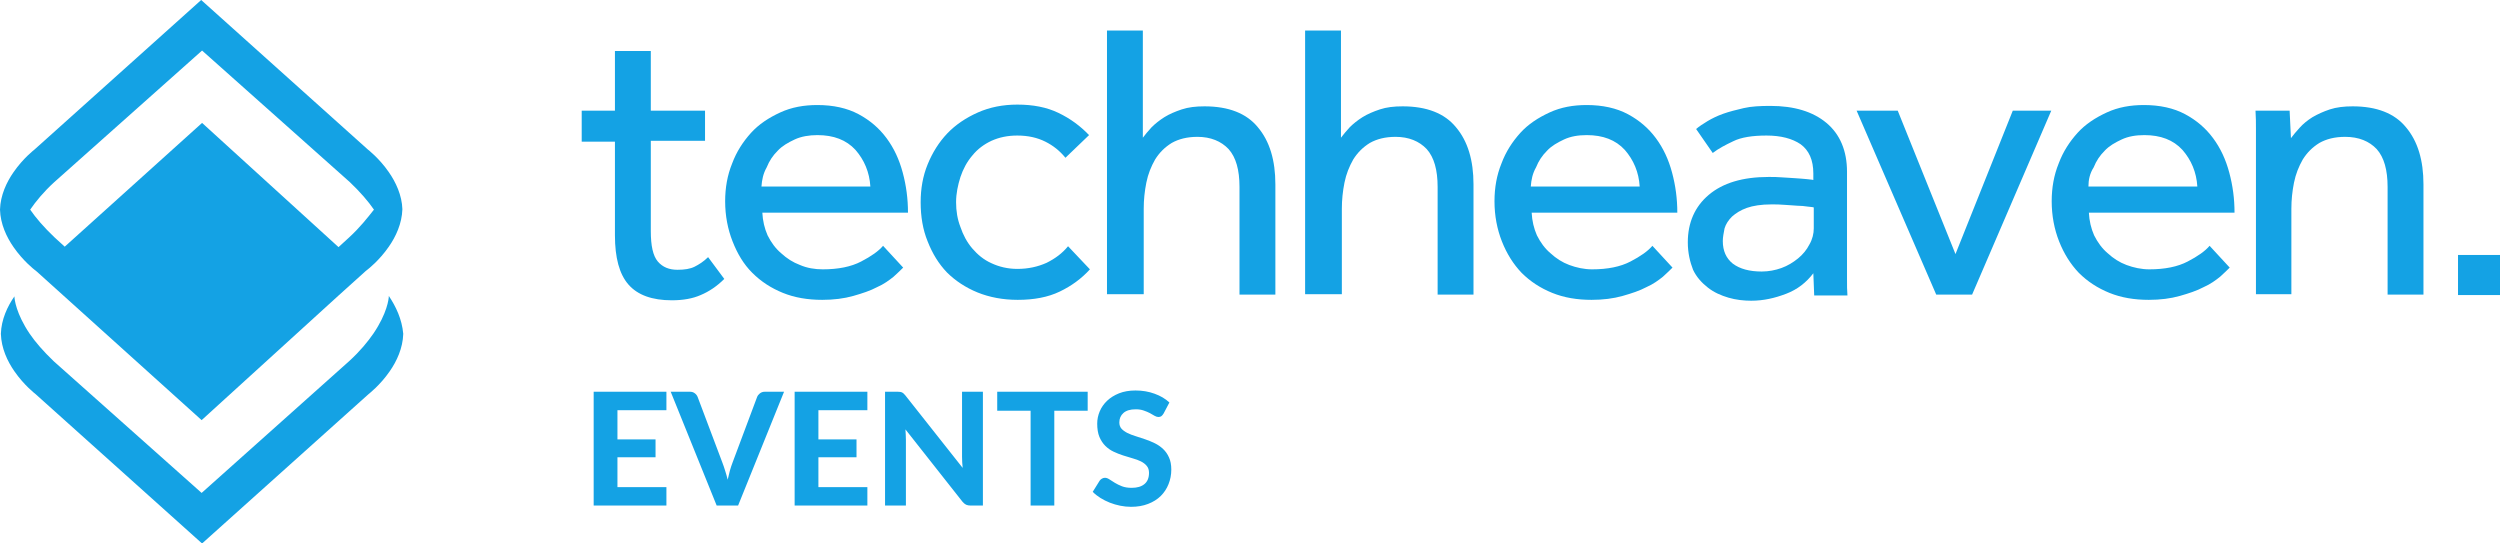 <svg width="276" height="60" viewBox="0 0 276 60" fill="none" xmlns="http://www.w3.org/2000/svg">
<path d="M64.22 12.221H67.889V5.63H71.849V12.221H77.836V15.541H71.849V25.501C71.849 27.137 72.09 28.244 72.621 28.869C73.153 29.495 73.877 29.784 74.794 29.784C75.567 29.784 76.195 29.687 76.677 29.447C77.16 29.206 77.691 28.869 78.174 28.388L79.961 30.794C79.14 31.612 78.271 32.189 77.353 32.574C76.484 32.959 75.422 33.152 74.166 33.152C71.994 33.152 70.4 32.574 69.386 31.419C68.372 30.265 67.889 28.436 67.889 25.983V15.638H64.22V12.221Z" fill="#14A2E4"/>
<path d="M80.057 22.229C80.057 20.738 80.299 19.343 80.83 18.043C81.313 16.744 82.037 15.638 82.906 14.675C83.775 13.713 84.886 12.991 86.141 12.414C87.397 11.836 88.749 11.596 90.246 11.596C91.984 11.596 93.529 11.933 94.784 12.606C96.04 13.28 97.054 14.146 97.875 15.253C98.696 16.359 99.275 17.61 99.661 19.054C100.048 20.497 100.241 21.941 100.241 23.48H84.162C84.21 24.395 84.403 25.213 84.741 25.982C85.127 26.752 85.61 27.426 86.238 27.955C86.866 28.532 87.542 28.966 88.314 29.254C89.087 29.591 89.956 29.735 90.825 29.735C92.563 29.735 93.964 29.447 95.074 28.869C96.185 28.292 97.006 27.715 97.489 27.137L99.71 29.543C99.468 29.784 99.13 30.12 98.647 30.553C98.165 30.938 97.585 31.371 96.812 31.708C96.088 32.093 95.219 32.382 94.205 32.67C93.191 32.959 92.032 33.103 90.777 33.103C89.183 33.103 87.735 32.863 86.431 32.334C85.127 31.804 84.017 31.083 83.051 30.12C82.085 29.158 81.409 28.003 80.878 26.656C80.347 25.309 80.057 23.817 80.057 22.229ZM84.065 20.593H96.088C95.992 19.006 95.412 17.658 94.447 16.552C93.433 15.445 92.032 14.916 90.246 14.916C89.328 14.916 88.459 15.06 87.735 15.397C87.01 15.734 86.335 16.119 85.852 16.648C85.32 17.177 84.934 17.755 84.644 18.476C84.258 19.15 84.113 19.872 84.065 20.593Z" fill="#14A2E4"/>
<path d="M101.641 22.326C101.641 20.834 101.882 19.439 102.414 18.14C102.945 16.84 103.669 15.686 104.586 14.723C105.504 13.761 106.663 12.991 107.966 12.414C109.27 11.836 110.719 11.548 112.312 11.548C114.05 11.548 115.547 11.836 116.851 12.462C118.155 13.087 119.265 13.905 120.231 14.916L117.624 17.418C116.996 16.648 116.272 16.071 115.402 15.637C114.533 15.204 113.519 14.964 112.312 14.964C111.25 14.964 110.332 15.156 109.463 15.541C108.642 15.926 107.918 16.456 107.339 17.177C106.759 17.851 106.325 18.669 106.035 19.535C105.745 20.449 105.552 21.363 105.552 22.326C105.552 23.288 105.697 24.202 106.035 25.068C106.325 25.934 106.759 26.752 107.339 27.426C107.918 28.099 108.594 28.677 109.463 29.062C110.284 29.447 111.25 29.687 112.312 29.687C113.519 29.687 114.582 29.447 115.547 29.014C116.513 28.532 117.286 27.955 117.913 27.185L120.327 29.735C119.41 30.746 118.3 31.564 116.996 32.189C115.692 32.815 114.147 33.103 112.36 33.103C110.719 33.103 109.222 32.815 107.918 32.285C106.614 31.756 105.456 30.986 104.538 30.072C103.621 29.11 102.945 28.003 102.414 26.656C101.882 25.357 101.641 23.913 101.641 22.326Z" fill="#14A2E4"/>
<path d="M122.211 32.526V3.368H126.17V15.204C126.411 14.868 126.749 14.483 127.136 14.05C127.522 13.665 128.005 13.28 128.536 12.943C129.067 12.606 129.743 12.318 130.467 12.077C131.192 11.836 132.013 11.74 132.978 11.74C135.634 11.74 137.614 12.51 138.869 14.05C140.173 15.589 140.801 17.706 140.801 20.353V32.526H136.841V20.642C136.841 18.765 136.455 17.37 135.634 16.456C134.813 15.589 133.654 15.108 132.206 15.108C131.047 15.108 130.129 15.349 129.357 15.782C128.584 16.263 128.005 16.84 127.522 17.61C127.087 18.38 126.749 19.198 126.556 20.16C126.363 21.123 126.267 22.085 126.267 23.047V32.478H122.211V32.526Z" fill="#14A2E4"/>
<path d="M144.084 32.526V3.368H148.043V15.204C148.285 14.868 148.623 14.483 149.009 14.05C149.395 13.665 149.878 13.28 150.409 12.943C150.941 12.606 151.617 12.318 152.341 12.077C153.065 11.836 153.886 11.74 154.852 11.74C157.507 11.74 159.487 12.51 160.742 14.05C162.046 15.589 162.674 17.706 162.674 20.353V32.526H158.714V20.642C158.714 18.765 158.328 17.37 157.507 16.456C156.687 15.589 155.528 15.108 154.079 15.108C152.92 15.108 152.003 15.349 151.23 15.782C150.458 16.263 149.878 16.84 149.395 17.61C148.961 18.38 148.623 19.198 148.43 20.16C148.237 21.123 148.14 22.085 148.14 23.047V32.478H144.084V32.526Z" fill="#14A2E4"/>
<path d="M164.992 22.229C164.992 20.738 165.233 19.343 165.764 18.043C166.247 16.744 166.971 15.638 167.84 14.675C168.71 13.713 169.82 12.991 171.076 12.414C172.331 11.836 173.683 11.596 175.18 11.596C176.918 11.596 178.463 11.933 179.719 12.606C180.974 13.28 181.988 14.146 182.809 15.253C183.63 16.359 184.209 17.61 184.596 19.054C184.982 20.497 185.175 21.941 185.175 23.48H169.096C169.144 24.395 169.337 25.213 169.675 25.982C170.062 26.752 170.544 27.426 171.172 27.955C171.8 28.532 172.476 28.966 173.248 29.254C174.021 29.543 174.89 29.735 175.759 29.735C177.498 29.735 178.898 29.447 180.008 28.869C181.119 28.292 181.94 27.715 182.423 27.137L184.644 29.543C184.402 29.784 184.064 30.12 183.582 30.553C183.099 30.938 182.519 31.371 181.747 31.708C181.022 32.093 180.153 32.382 179.139 32.67C178.125 32.959 176.966 33.103 175.711 33.103C174.118 33.103 172.669 32.863 171.365 32.334C170.062 31.804 168.951 31.083 167.985 30.12C167.068 29.158 166.344 28.003 165.812 26.656C165.281 25.309 164.992 23.817 164.992 22.229ZM168.999 20.593H181.022C180.926 19.006 180.346 17.658 179.381 16.552C178.367 15.445 176.966 14.916 175.18 14.916C174.214 14.916 173.393 15.06 172.669 15.397C171.945 15.734 171.269 16.119 170.786 16.648C170.255 17.177 169.868 17.755 169.579 18.476C169.192 19.15 169.048 19.872 168.999 20.593Z" fill="#14A2E4"/>
<path d="M186.334 26.752C186.334 24.587 187.106 22.807 188.652 21.508C190.197 20.208 192.37 19.535 195.267 19.535C195.75 19.535 196.232 19.535 196.764 19.583C197.295 19.631 197.777 19.631 198.26 19.679C198.743 19.727 199.129 19.727 199.467 19.775C199.805 19.823 200.047 19.823 200.192 19.872V19.15C200.192 17.658 199.709 16.6 198.791 15.926C197.874 15.301 196.619 14.964 195.025 14.964C193.48 14.964 192.225 15.156 191.356 15.589C190.438 16.022 189.714 16.407 189.086 16.889L187.251 14.242C187.589 13.953 188.024 13.665 188.507 13.376C188.99 13.087 189.569 12.799 190.245 12.558C190.921 12.318 191.694 12.125 192.514 11.933C193.335 11.74 194.349 11.692 195.46 11.692C198.067 11.692 200.143 12.318 201.64 13.569C203.137 14.819 203.91 16.648 203.91 18.957V28.581C203.91 29.35 203.91 30.072 203.91 30.794C203.91 31.516 203.91 32.093 203.958 32.622H200.288L200.192 30.168C199.419 31.179 198.454 31.949 197.198 32.43C195.943 32.911 194.687 33.2 193.335 33.2C192.514 33.2 191.645 33.103 190.824 32.863C190.004 32.622 189.231 32.285 188.555 31.756C187.879 31.227 187.3 30.601 186.913 29.783C186.575 28.917 186.334 27.907 186.334 26.752ZM190.197 26.608C190.197 27.714 190.583 28.532 191.307 29.11C192.08 29.687 193.142 29.976 194.494 29.976C195.267 29.976 195.991 29.831 196.667 29.591C197.343 29.35 197.971 28.965 198.502 28.532C199.033 28.099 199.467 27.57 199.757 26.993C200.095 26.415 200.24 25.79 200.24 25.212V22.903C200.143 22.855 199.902 22.855 199.564 22.807C199.226 22.759 198.84 22.71 198.405 22.71C197.971 22.662 197.488 22.662 197.005 22.614C196.522 22.566 196.039 22.566 195.556 22.566C194.446 22.566 193.528 22.71 192.852 22.951C192.176 23.192 191.645 23.528 191.211 23.913C190.824 24.298 190.535 24.731 190.39 25.212C190.293 25.742 190.197 26.175 190.197 26.608Z" fill="#14A2E4"/>
<path d="M204.972 12.221H209.511L215.885 28.051L222.21 12.221H226.459L217.719 32.526H213.76L204.972 12.221Z" fill="#14A2E4"/>
<path d="M226.507 22.229C226.507 20.738 226.749 19.343 227.28 18.043C227.763 16.744 228.487 15.638 229.356 14.675C230.225 13.713 231.336 12.991 232.591 12.414C233.847 11.836 235.199 11.596 236.696 11.596C238.434 11.596 239.979 11.933 241.234 12.606C242.49 13.28 243.504 14.146 244.325 15.253C245.146 16.359 245.725 17.61 246.111 19.054C246.498 20.497 246.691 21.941 246.691 23.48H230.612C230.66 24.395 230.853 25.213 231.191 25.982C231.577 26.752 232.06 27.426 232.688 27.955C233.316 28.532 233.992 28.966 234.764 29.254C235.537 29.543 236.406 29.735 237.275 29.735C239.013 29.735 240.414 29.447 241.524 28.869C242.635 28.292 243.456 27.715 243.938 27.137L246.16 29.543C245.918 29.784 245.58 30.12 245.097 30.553C244.614 30.938 244.035 31.371 243.262 31.708C242.538 32.093 241.669 32.382 240.655 32.67C239.641 32.959 238.482 33.103 237.227 33.103C235.633 33.103 234.185 32.863 232.881 32.334C231.577 31.804 230.467 31.083 229.501 30.12C228.584 29.158 227.859 28.003 227.328 26.656C226.797 25.309 226.507 23.817 226.507 22.229ZM230.563 20.593H242.586C242.49 19.006 241.91 17.658 240.945 16.552C239.931 15.445 238.53 14.916 236.744 14.916C235.778 14.916 234.957 15.06 234.233 15.397C233.509 15.734 232.833 16.119 232.35 16.648C231.819 17.177 231.432 17.755 231.143 18.476C230.708 19.15 230.563 19.872 230.563 20.593Z" fill="#14A2E4"/>
<path d="M249.008 12.221H252.775L252.92 15.253C253.161 14.916 253.499 14.531 253.885 14.098C254.272 13.665 254.754 13.28 255.286 12.943C255.865 12.606 256.493 12.318 257.217 12.077C257.941 11.836 258.81 11.74 259.728 11.74C262.384 11.74 264.363 12.51 265.619 14.05C266.922 15.589 267.55 17.706 267.55 20.353V32.526H263.591V20.642C263.591 18.765 263.204 17.37 262.384 16.456C261.563 15.589 260.404 15.108 258.907 15.108C257.748 15.108 256.831 15.349 256.058 15.782C255.286 16.263 254.706 16.84 254.223 17.61C253.789 18.38 253.451 19.198 253.258 20.16C253.064 21.123 252.968 22.085 252.968 23.047V32.478H249.057V16.6C249.057 15.686 249.057 14.916 249.057 14.242C249.057 13.569 249.057 12.943 249.008 12.221Z" fill="#14A2E4"/>
<path d="M271.365 32.574V28.148H276V32.574H271.365Z" fill="#14A2E4"/>
<path d="M42.926 32.67C42.926 33.007 42.733 34.595 41.236 36.808C40.608 37.722 39.739 38.781 38.58 39.84L22.26 54.419L5.939 39.888C4.78 38.781 3.911 37.771 3.283 36.856C1.787 34.643 1.593 33.055 1.593 32.718C0.821 33.825 0.145 35.269 0.097 36.856C0.145 38.444 0.821 39.888 1.593 40.994C2.656 42.534 3.911 43.496 3.911 43.496L22.308 60L40.705 43.496C40.705 43.496 41.96 42.534 43.022 40.994C43.795 39.888 44.471 38.444 44.519 36.856C44.374 35.221 43.698 33.825 42.926 32.67Z" fill="#14A2E4"/>
<path d="M42.926 19.006C41.864 17.466 40.608 16.504 40.608 16.504L22.211 0L3.815 16.504C3.815 16.504 2.559 17.466 1.497 19.006C0.724 20.112 0.048 21.556 0 23.144C0.048 24.731 0.724 26.175 1.497 27.282C2.559 28.821 3.815 29.784 3.815 29.784L4.056 29.976L22.26 46.383L37.325 32.67L40.367 29.928L40.608 29.735C40.608 29.735 41.864 28.773 42.926 27.233C43.698 26.127 44.374 24.683 44.423 23.095C44.374 21.556 43.698 20.112 42.926 19.006ZM38.532 26.223L37.373 27.282L22.308 13.569L7.146 27.233L5.987 26.175C4.829 25.068 3.959 24.058 3.332 23.144C3.959 22.229 4.829 21.171 5.987 20.112L22.308 5.581L38.628 20.112C39.787 21.219 40.656 22.229 41.284 23.144C40.56 24.058 39.739 25.116 38.532 26.223Z" fill="#14A2E4"/>
<path d="M68.166 45.283V48.513H72.372V50.479H68.166V53.779H73.572V55.814H65.541V43.247H73.572V45.283H68.166ZM86.56 43.247L81.485 55.814H79.121L74.045 43.247H76.148C76.374 43.247 76.557 43.302 76.696 43.412C76.841 43.516 76.948 43.651 77.017 43.819L79.746 51.059C79.851 51.331 79.952 51.628 80.051 51.951C80.155 52.269 80.251 52.604 80.337 52.956C80.413 52.604 80.494 52.269 80.581 51.951C80.674 51.628 80.772 51.331 80.876 51.059L83.588 43.819C83.646 43.675 83.747 43.545 83.892 43.429C84.043 43.308 84.228 43.247 84.448 43.247H86.56ZM90.352 45.283V48.513H94.559V50.479H90.352V53.779H95.758V55.814H87.728V43.247H95.758V45.283H90.352ZM108.513 43.247V55.814H107.165C106.963 55.814 106.792 55.782 106.653 55.719C106.514 55.65 106.377 55.534 106.244 55.372L99.96 47.404C99.978 47.607 99.989 47.806 99.995 48.002C100.007 48.198 100.012 48.38 100.012 48.548V55.814H97.709V43.247H99.082C99.192 43.247 99.285 43.253 99.361 43.265C99.442 43.27 99.514 43.291 99.578 43.325C99.642 43.354 99.702 43.395 99.76 43.447C99.818 43.498 99.882 43.568 99.952 43.654L106.279 51.657C106.256 51.438 106.238 51.227 106.227 51.025C106.215 50.817 106.209 50.62 106.209 50.436V43.247H108.513ZM120.08 45.343H116.395V55.814H113.779V45.343H110.093V43.247H120.08V45.343ZM128.459 45.655C128.378 45.788 128.294 45.886 128.207 45.95C128.126 46.007 128.018 46.036 127.885 46.036C127.758 46.036 127.619 45.993 127.468 45.906C127.323 45.814 127.152 45.716 126.955 45.612C126.758 45.508 126.532 45.413 126.277 45.326C126.022 45.233 125.724 45.187 125.382 45.187C124.779 45.187 124.327 45.323 124.026 45.594C123.725 45.86 123.574 46.209 123.574 46.642C123.574 46.919 123.655 47.15 123.818 47.335C123.986 47.514 124.203 47.67 124.469 47.803C124.742 47.936 125.049 48.054 125.391 48.158C125.733 48.262 126.083 48.377 126.442 48.504C126.802 48.626 127.152 48.77 127.494 48.937C127.836 49.105 128.14 49.316 128.407 49.57C128.679 49.824 128.896 50.136 129.059 50.505C129.227 50.869 129.311 51.313 129.311 51.839C129.311 52.41 129.209 52.947 129.006 53.45C128.809 53.946 128.523 54.382 128.146 54.758C127.769 55.127 127.303 55.419 126.747 55.632C126.196 55.846 125.57 55.953 124.869 55.953C124.469 55.953 124.07 55.912 123.67 55.831C123.276 55.751 122.893 55.638 122.523 55.494C122.158 55.349 121.813 55.176 121.488 54.974C121.164 54.772 120.88 54.547 120.637 54.298L121.401 53.069C121.465 52.976 121.549 52.901 121.653 52.843C121.758 52.78 121.868 52.748 121.984 52.748C122.14 52.748 122.305 52.806 122.479 52.921C122.653 53.037 122.853 53.164 123.079 53.303C123.305 53.441 123.566 53.568 123.861 53.684C124.162 53.799 124.522 53.857 124.939 53.857C125.547 53.857 126.017 53.718 126.347 53.441C126.683 53.164 126.851 52.751 126.851 52.203C126.851 51.885 126.767 51.628 126.599 51.432C126.437 51.235 126.222 51.071 125.956 50.938C125.689 50.805 125.385 50.693 125.043 50.6C124.701 50.502 124.351 50.395 123.991 50.28C123.632 50.164 123.282 50.026 122.94 49.864C122.598 49.703 122.294 49.489 122.027 49.223C121.761 48.958 121.543 48.629 121.375 48.236C121.213 47.843 121.132 47.355 121.132 46.772C121.132 46.305 121.225 45.851 121.41 45.413C121.595 44.974 121.868 44.584 122.227 44.243C122.586 43.903 123.027 43.628 123.548 43.42C124.075 43.213 124.678 43.109 125.356 43.109C126.115 43.109 126.816 43.227 127.459 43.464C128.108 43.695 128.656 44.018 129.102 44.434L128.459 45.655Z" fill="#14A2E4"/>
</svg>
